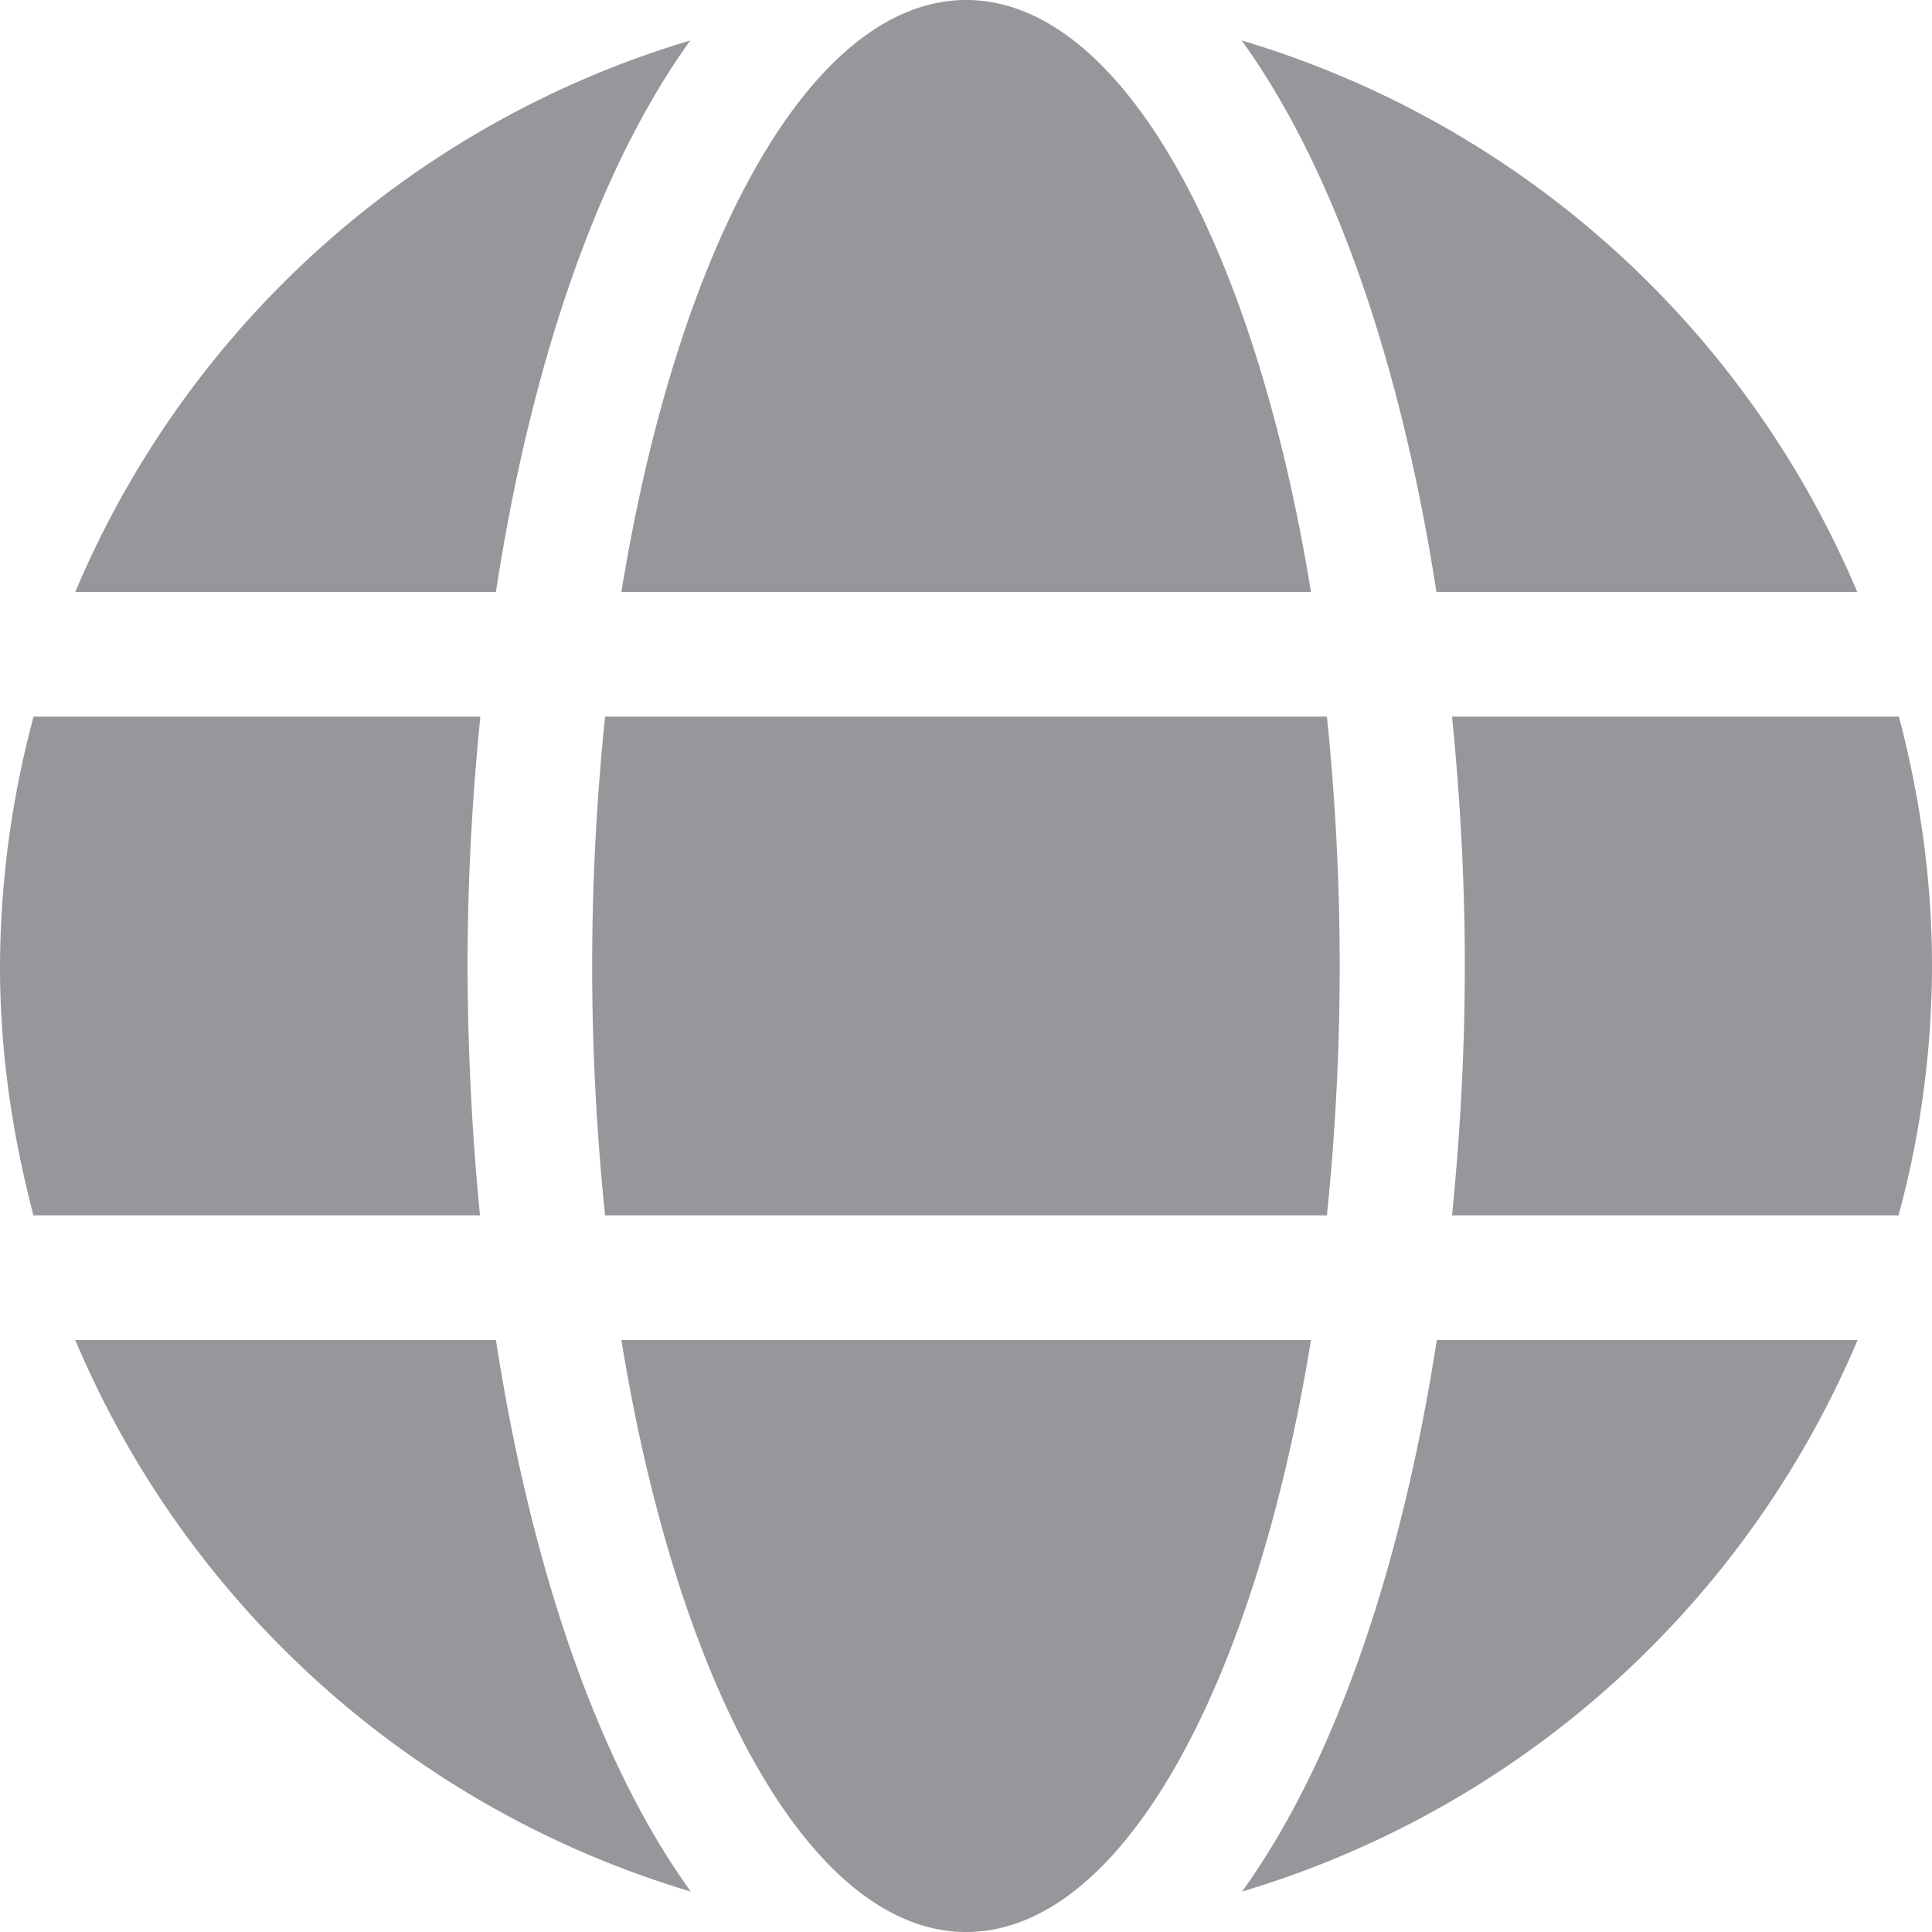 <svg xmlns="http://www.w3.org/2000/svg" width="16" height="16" viewBox="0 0 16 16">
    <path fill="#4E5157" fill-rule="nonzero" d="M10.857 4.903C10.389 2.023 9.286 0 8.002 0 6.717 0 5.614 2.023 5.146 4.903h5.711zM4.904 8c0 .716.039 1.403.107 2.065h5.978a20.215 20.215 0 0 0 0-4.13H5.011A20.215 20.215 0 0 0 4.904 8zm10.477-3.097A8.018 8.018 0 0 0 10.283.335c.787 1.09 1.329 2.733 1.613 4.568h3.485zM5.717.335A8.013 8.013 0 0 0 .623 4.903h3.484c.281-1.835.823-3.477 1.61-4.568zm10.009 5.6h-3.701c.068.678.106 1.371.106 2.065s-.038 1.387-.106 2.065h3.698A7.93 7.93 0 0 0 16 8c0-.716-.1-1.403-.274-2.065zM3.872 8c0-.694.038-1.387.106-2.065h-3.7A8.07 8.07 0 0 0 0 8c0 .716.103 1.403.277 2.065h3.698A21.839 21.839 0 0 1 3.872 8zm1.274 3.097C5.614 13.977 6.717 16 8.002 16c1.284 0 2.387-2.023 2.855-4.903h-5.71zm5.14 4.568a8.026 8.026 0 0 0 5.098-4.568h-3.485c-.284 1.835-.826 3.477-1.613 4.568zM.623 11.097a8.018 8.018 0 0 0 5.098 4.568c-.788-1.09-1.33-2.733-1.614-4.568H.623z" opacity=".59"/>
</svg>
